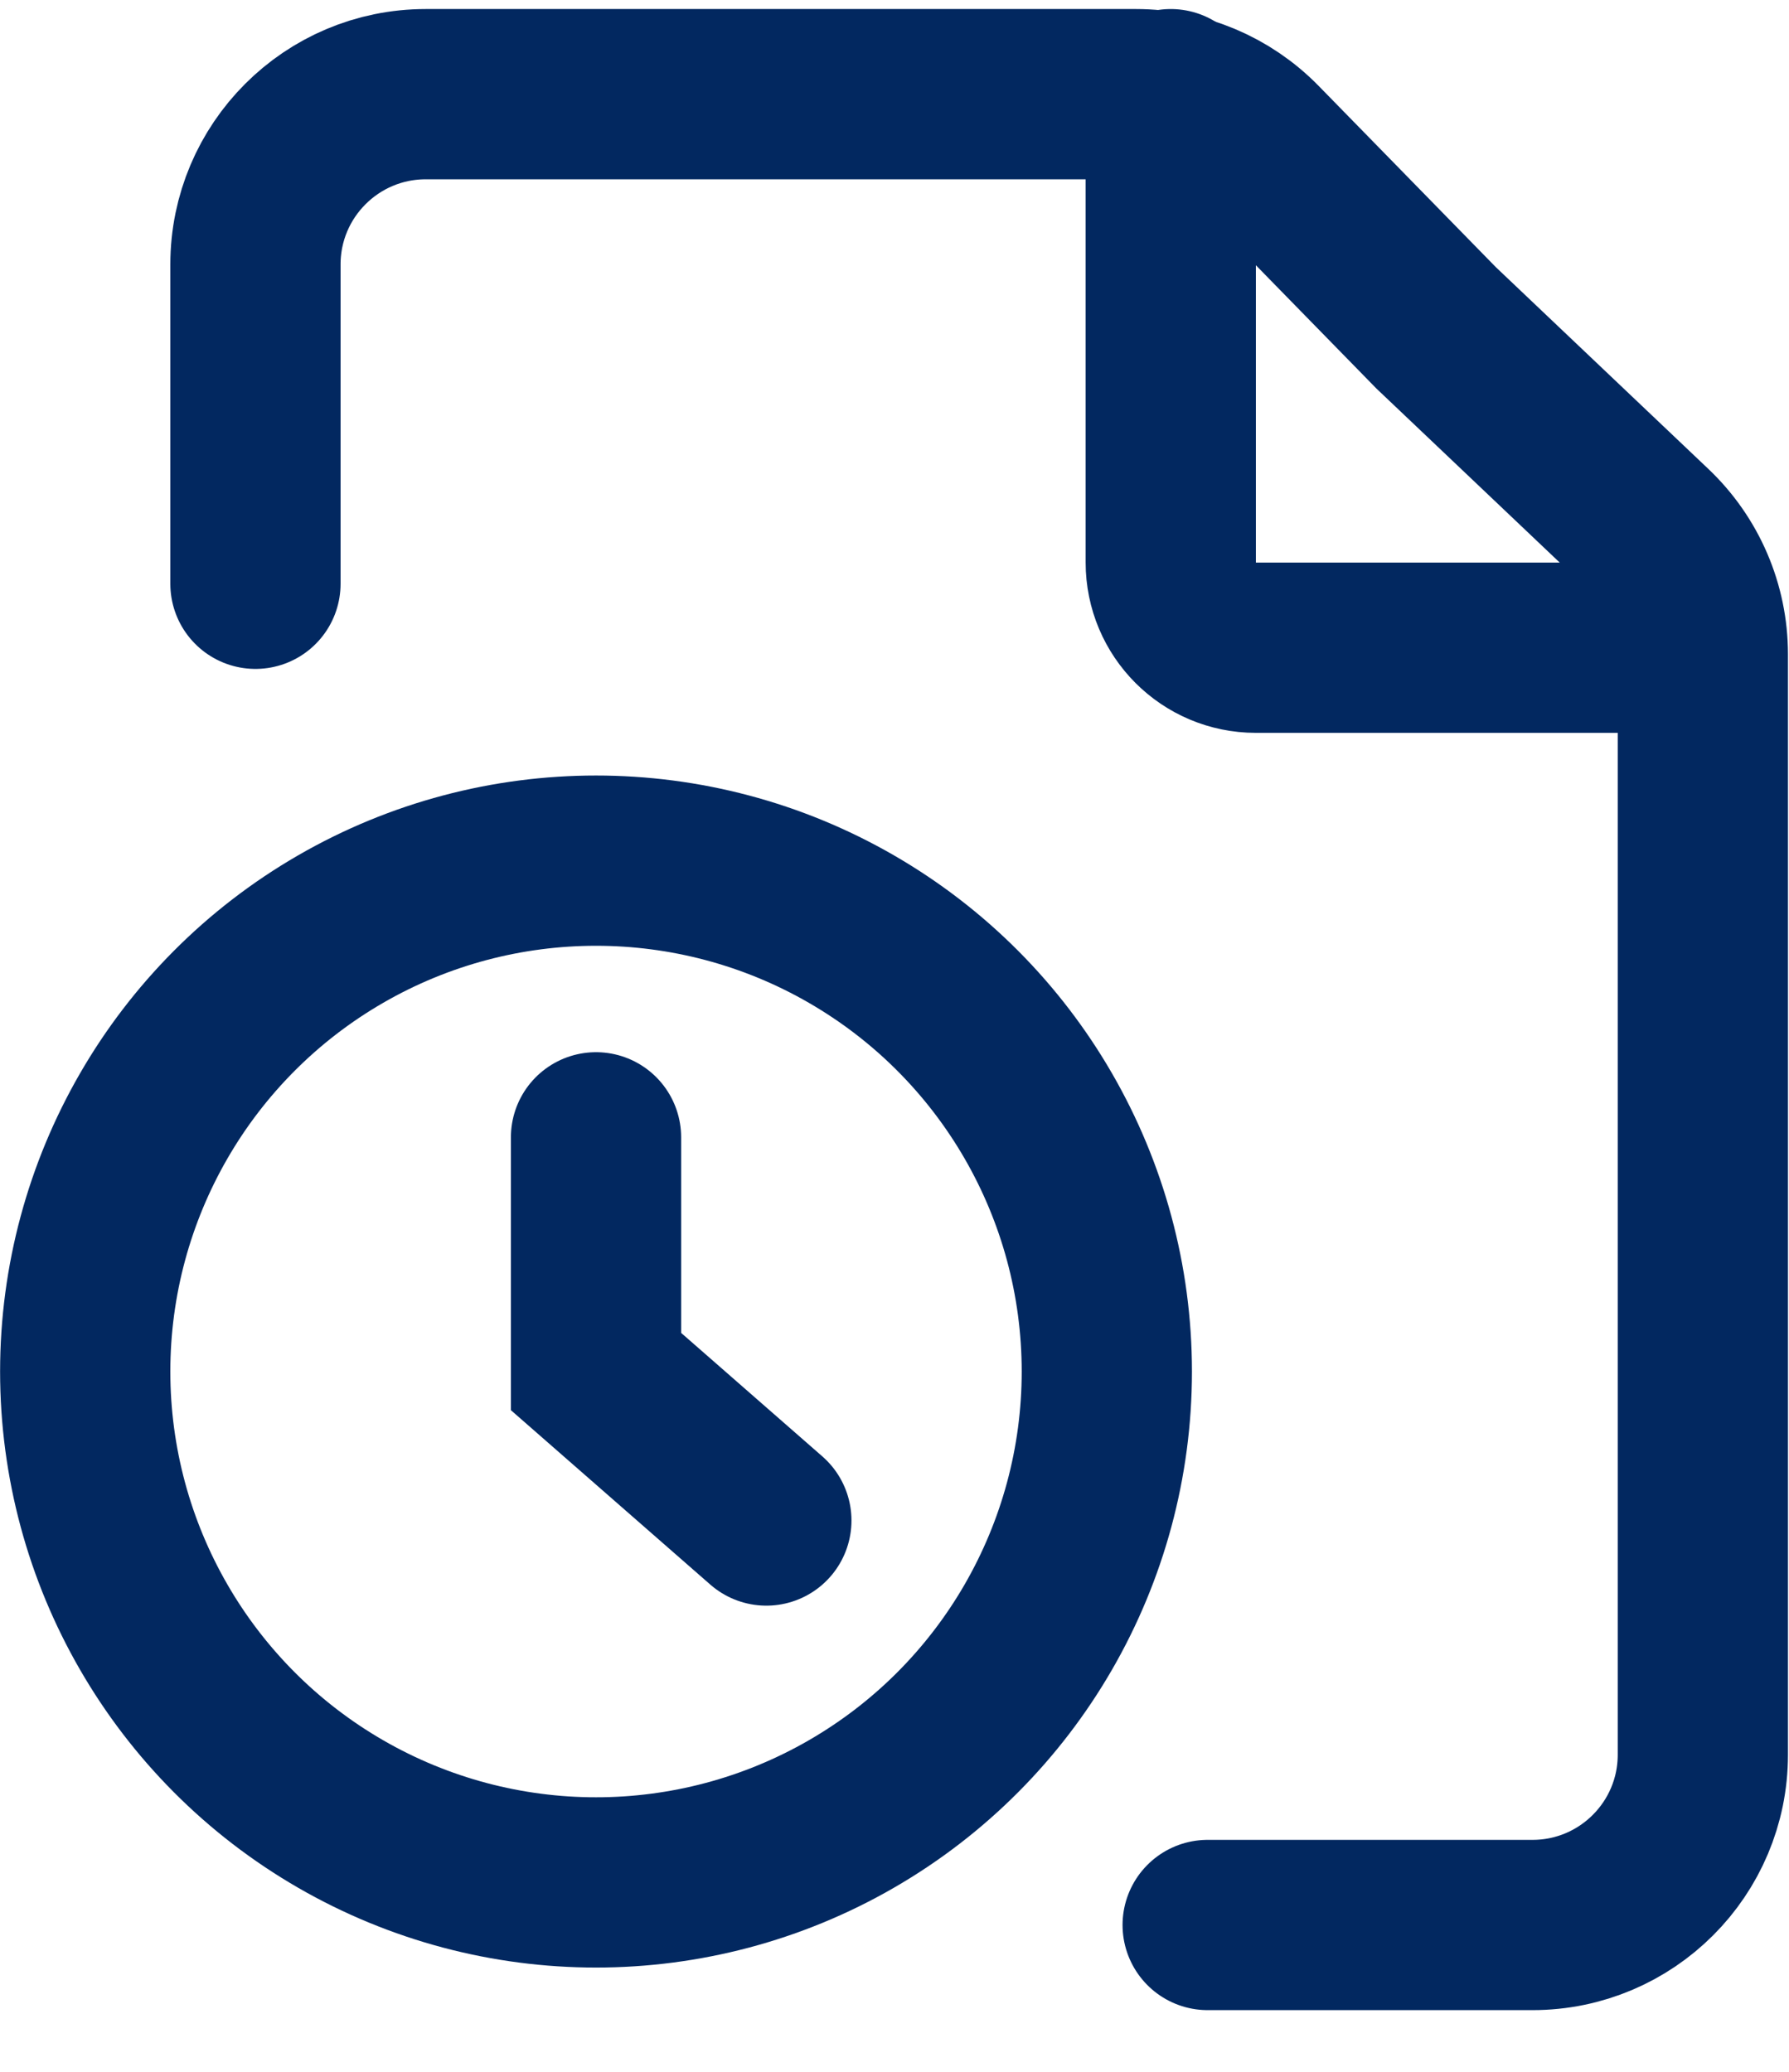 <svg width="19" height="22" viewBox="0 0 19 22" fill="none" xmlns="http://www.w3.org/2000/svg">
<path d="M12.434 1V5.973C12.434 6.473 12.838 6.878 13.338 6.878H17.859" stroke="#022860" stroke-width="1.808" stroke-linecap="round"/>
<path d="M6.33 12.077V14.564L8.139 16.146" stroke="#022860" stroke-width="1.808" stroke-linecap="round"/>
<circle cx="6.33" cy="14.564" r="5.425" stroke="#022860" stroke-width="1.808"/>
<path d="M12.826 20.441H16.276C17.275 20.441 18.085 19.631 18.085 18.633V6.947C18.085 6.451 17.881 5.977 17.522 5.636L15.253 3.482L13.358 1.544C13.018 1.196 12.552 1 12.065 1H4.521C3.523 1 2.713 1.81 2.713 2.808V6.199" stroke="#022860" stroke-width="1.808" stroke-linecap="round"/>
</svg>
